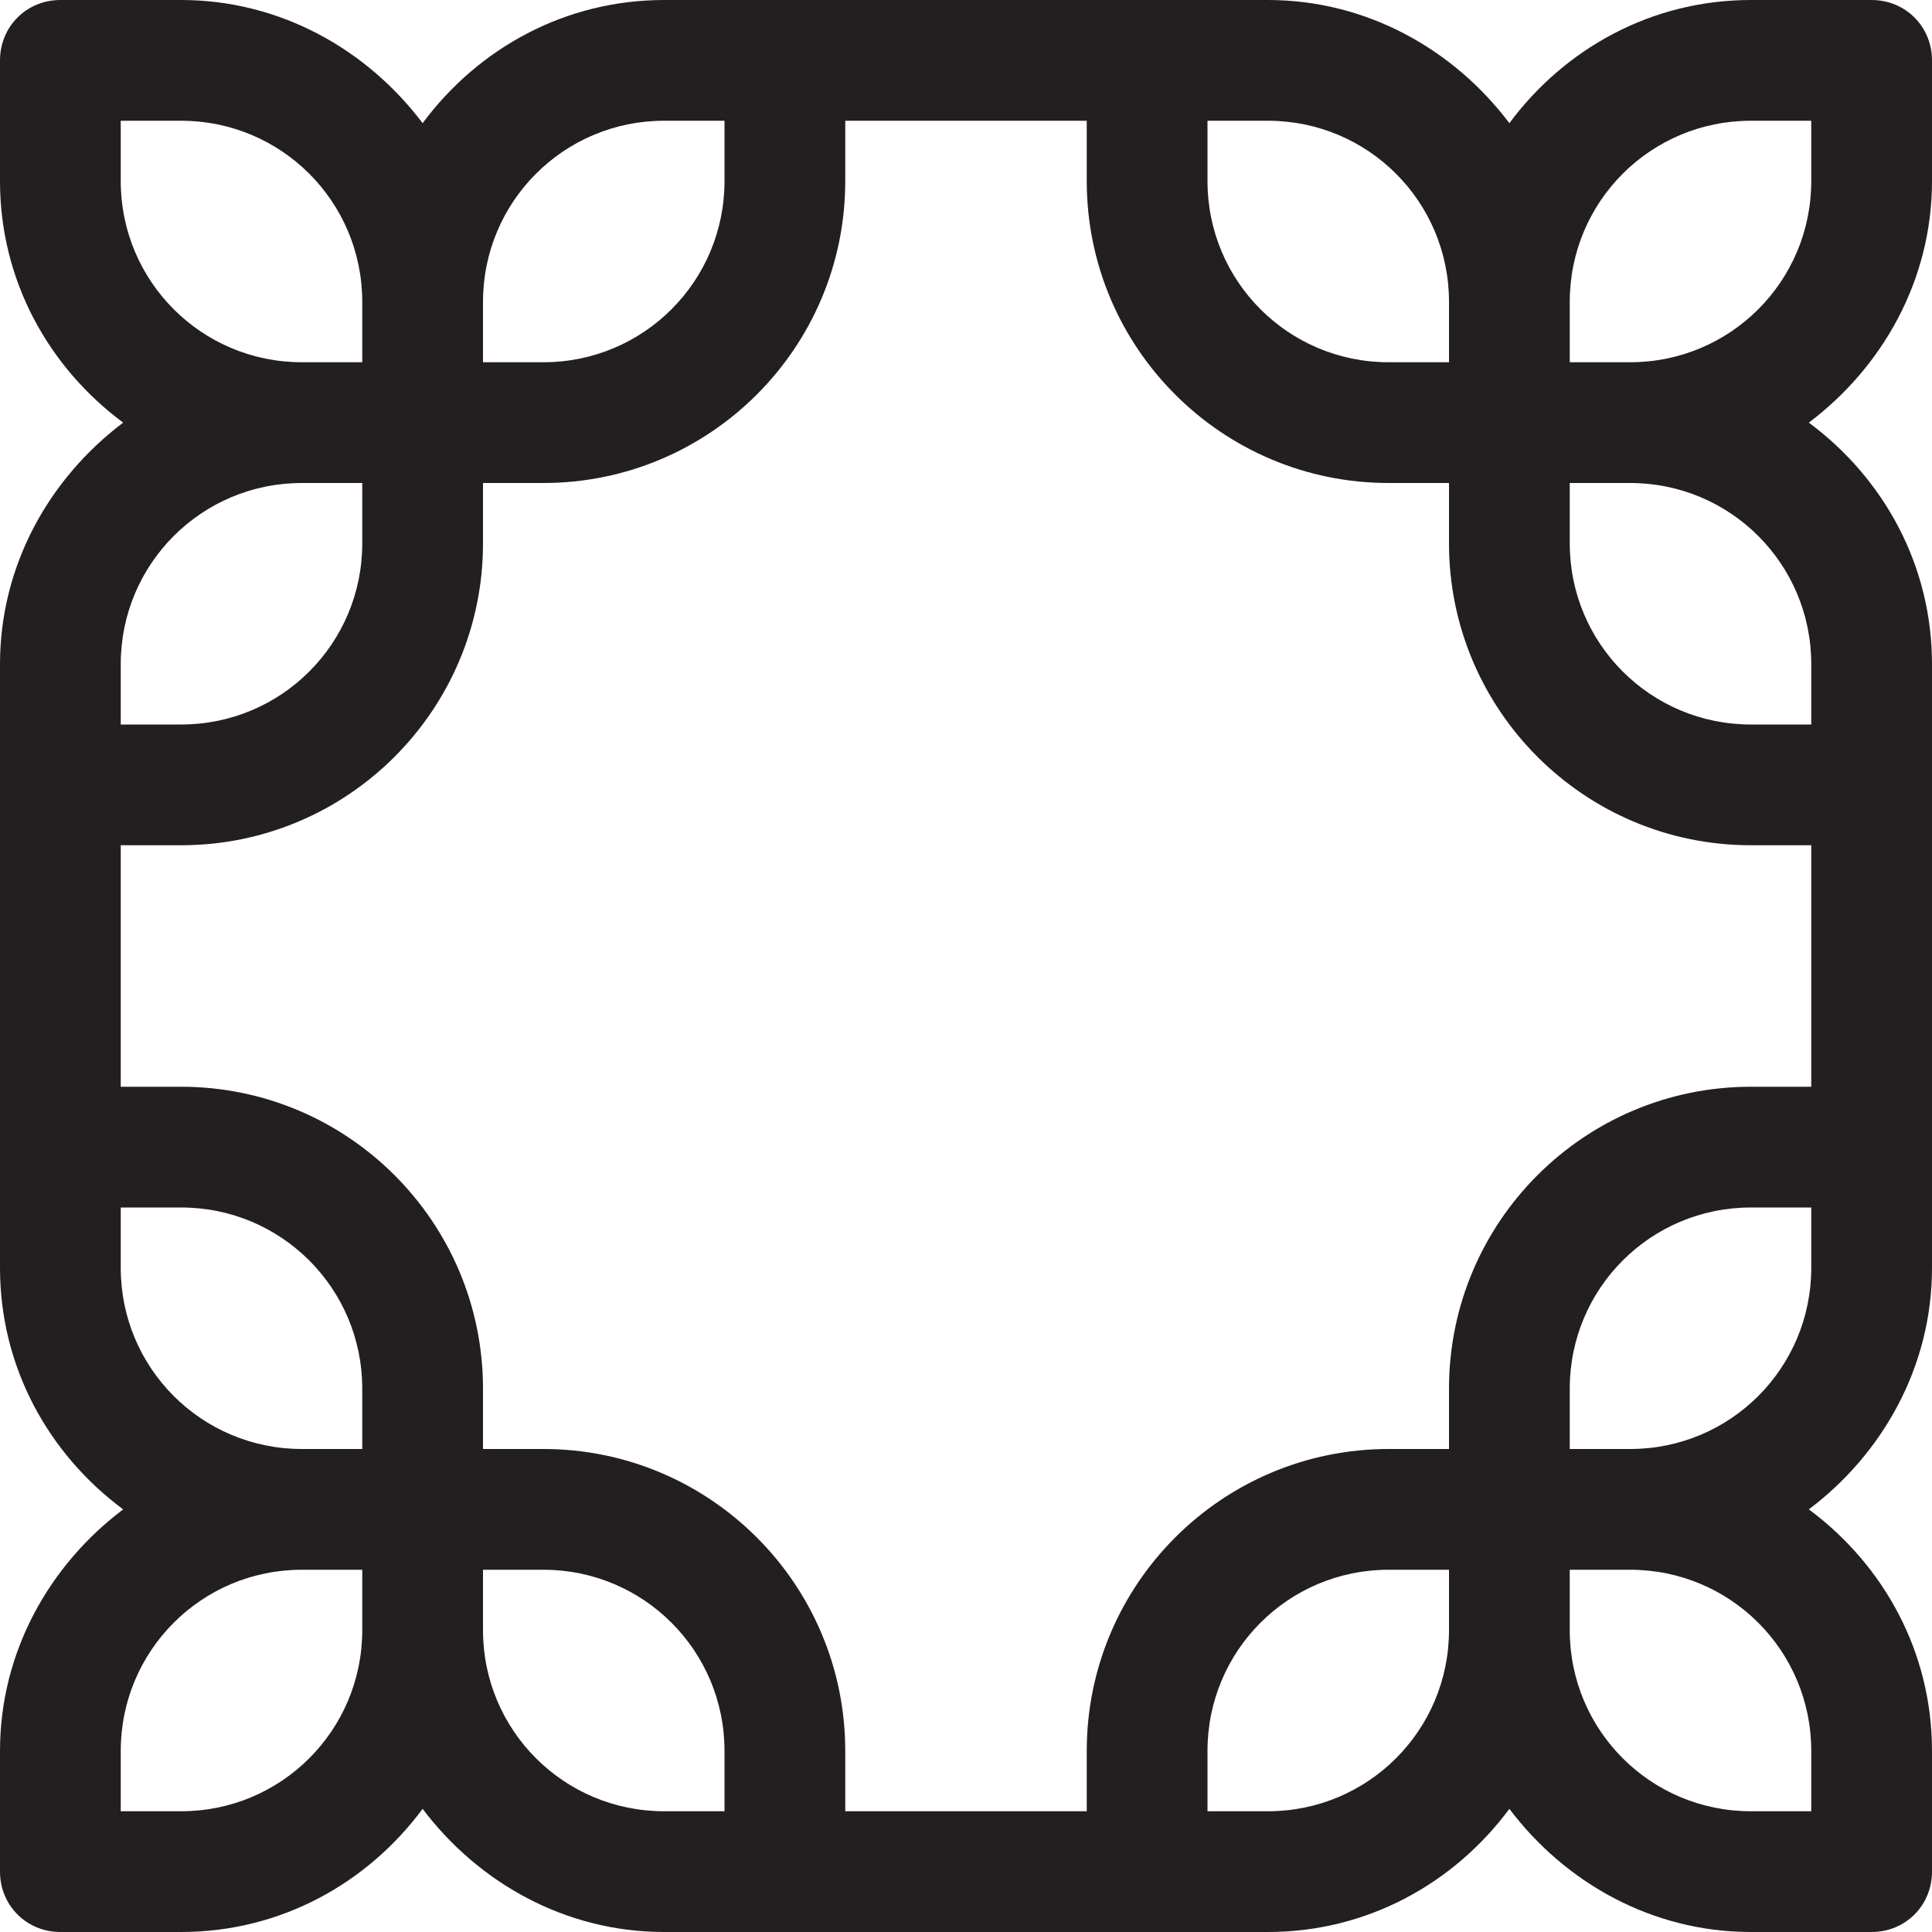 <?xml version="1.0" encoding="UTF-8"?>
<svg id="Layer_2" data-name="Layer 2" xmlns="http://www.w3.org/2000/svg" viewBox="0 0 16 16">
  <defs>
    <style>
      .cls-1 {
        fill: #231f20;
      }
    </style>
  </defs>
  <g id="Layer_1-2" data-name="Layer 1">
    <path class="cls-1" d="M16,1.5V.5c0-.28-.22-.5-.5-.5h-1c-.82,0-1.54.4-2,1.02-.46-.61-1.18-1.02-2-1.02h-5c-.82,0-1.54.4-2,1.02-.46-.61-1.18-1.02-2-1.02H.5C.22,0,0,.22,0,.5v1c0,.82.4,1.54,1.02,2-.61.46-1.02,1.18-1.02,2v5c0,.82.4,1.54,1.02,2-.61.46-1.02,1.18-1.02,2v1c0,.28.22.5.5.5h1c.82,0,1.54-.4,2-1.02.46.61,1.18,1.02,2,1.02h5c.82,0,1.54-.4,2-1.02.46.61,1.18,1.02,2,1.02h1c.28,0,.5-.22.5-.5v-1c0-.82-.4-1.54-1.02-2,.61-.46,1.02-1.18,1.02-2v-5c0-.82-.4-1.54-1.02-2,.61-.46,1.02-1.18,1.02-2ZM10,1h.5c.83,0,1.5.67,1.5,1.5v.5h-.5c-.83,0-1.5-.67-1.5-1.5v-.5ZM5.5,1h.5v.5c0,.83-.67,1.5-1.5,1.5h-.5v-.5c0-.83.67-1.5,1.5-1.5ZM1,1.5v-.5h.5c.83,0,1.5.67,1.5,1.5v.5h-.5c-.83,0-1.5-.67-1.5-1.5ZM1,5.5c0-.83.67-1.5,1.5-1.5h.5v.5c0,.83-.67,1.5-1.5,1.5h-.5v-.5ZM1,10.5v-.5h.5c.83,0,1.5.67,1.5,1.5v.5h-.5c-.83,0-1.5-.67-1.5-1.5ZM1.5,15h-.5v-.5c0-.83.67-1.5,1.5-1.5h.5v.5c0,.83-.67,1.5-1.5,1.5ZM6,15h-.5c-.83,0-1.5-.67-1.5-1.5v-.5h.5c.83,0,1.5.67,1.5,1.5v.5ZM9,14.5v.5h-2v-.5c0-1.38-1.12-2.5-2.5-2.5h-.5v-.5c0-1.38-1.12-2.5-2.5-2.5h-.5v-2h.5c1.38,0,2.5-1.12,2.5-2.5v-.5h.5c1.38,0,2.5-1.12,2.5-2.5v-.5h2v.5c0,1.38,1.12,2.5,2.5,2.5h.5v.5c0,1.38,1.12,2.5,2.5,2.5h.5v2h-.5c-1.38,0-2.5,1.12-2.5,2.5v.5h-.5c-1.38,0-2.5,1.12-2.5,2.5ZM10.5,15h-.5v-.5c0-.83.67-1.5,1.5-1.5h.5v.5c0,.83-.67,1.5-1.5,1.5ZM15,14.5v.5h-.5c-.83,0-1.5-.67-1.5-1.5v-.5h.5c.83,0,1.5.67,1.5,1.5ZM15,10.5c0,.83-.67,1.5-1.5,1.5h-.5v-.5c0-.83.67-1.5,1.5-1.5h.5v.5ZM15,5.5v.5h-.5c-.83,0-1.5-.67-1.5-1.5v-.5h.5c.83,0,1.5.67,1.5,1.5ZM15,1.5c0,.83-.67,1.5-1.5,1.5h-.5v-.5c0-.83.67-1.5,1.5-1.5h.5v.5Z"/>
  </g>
</svg>